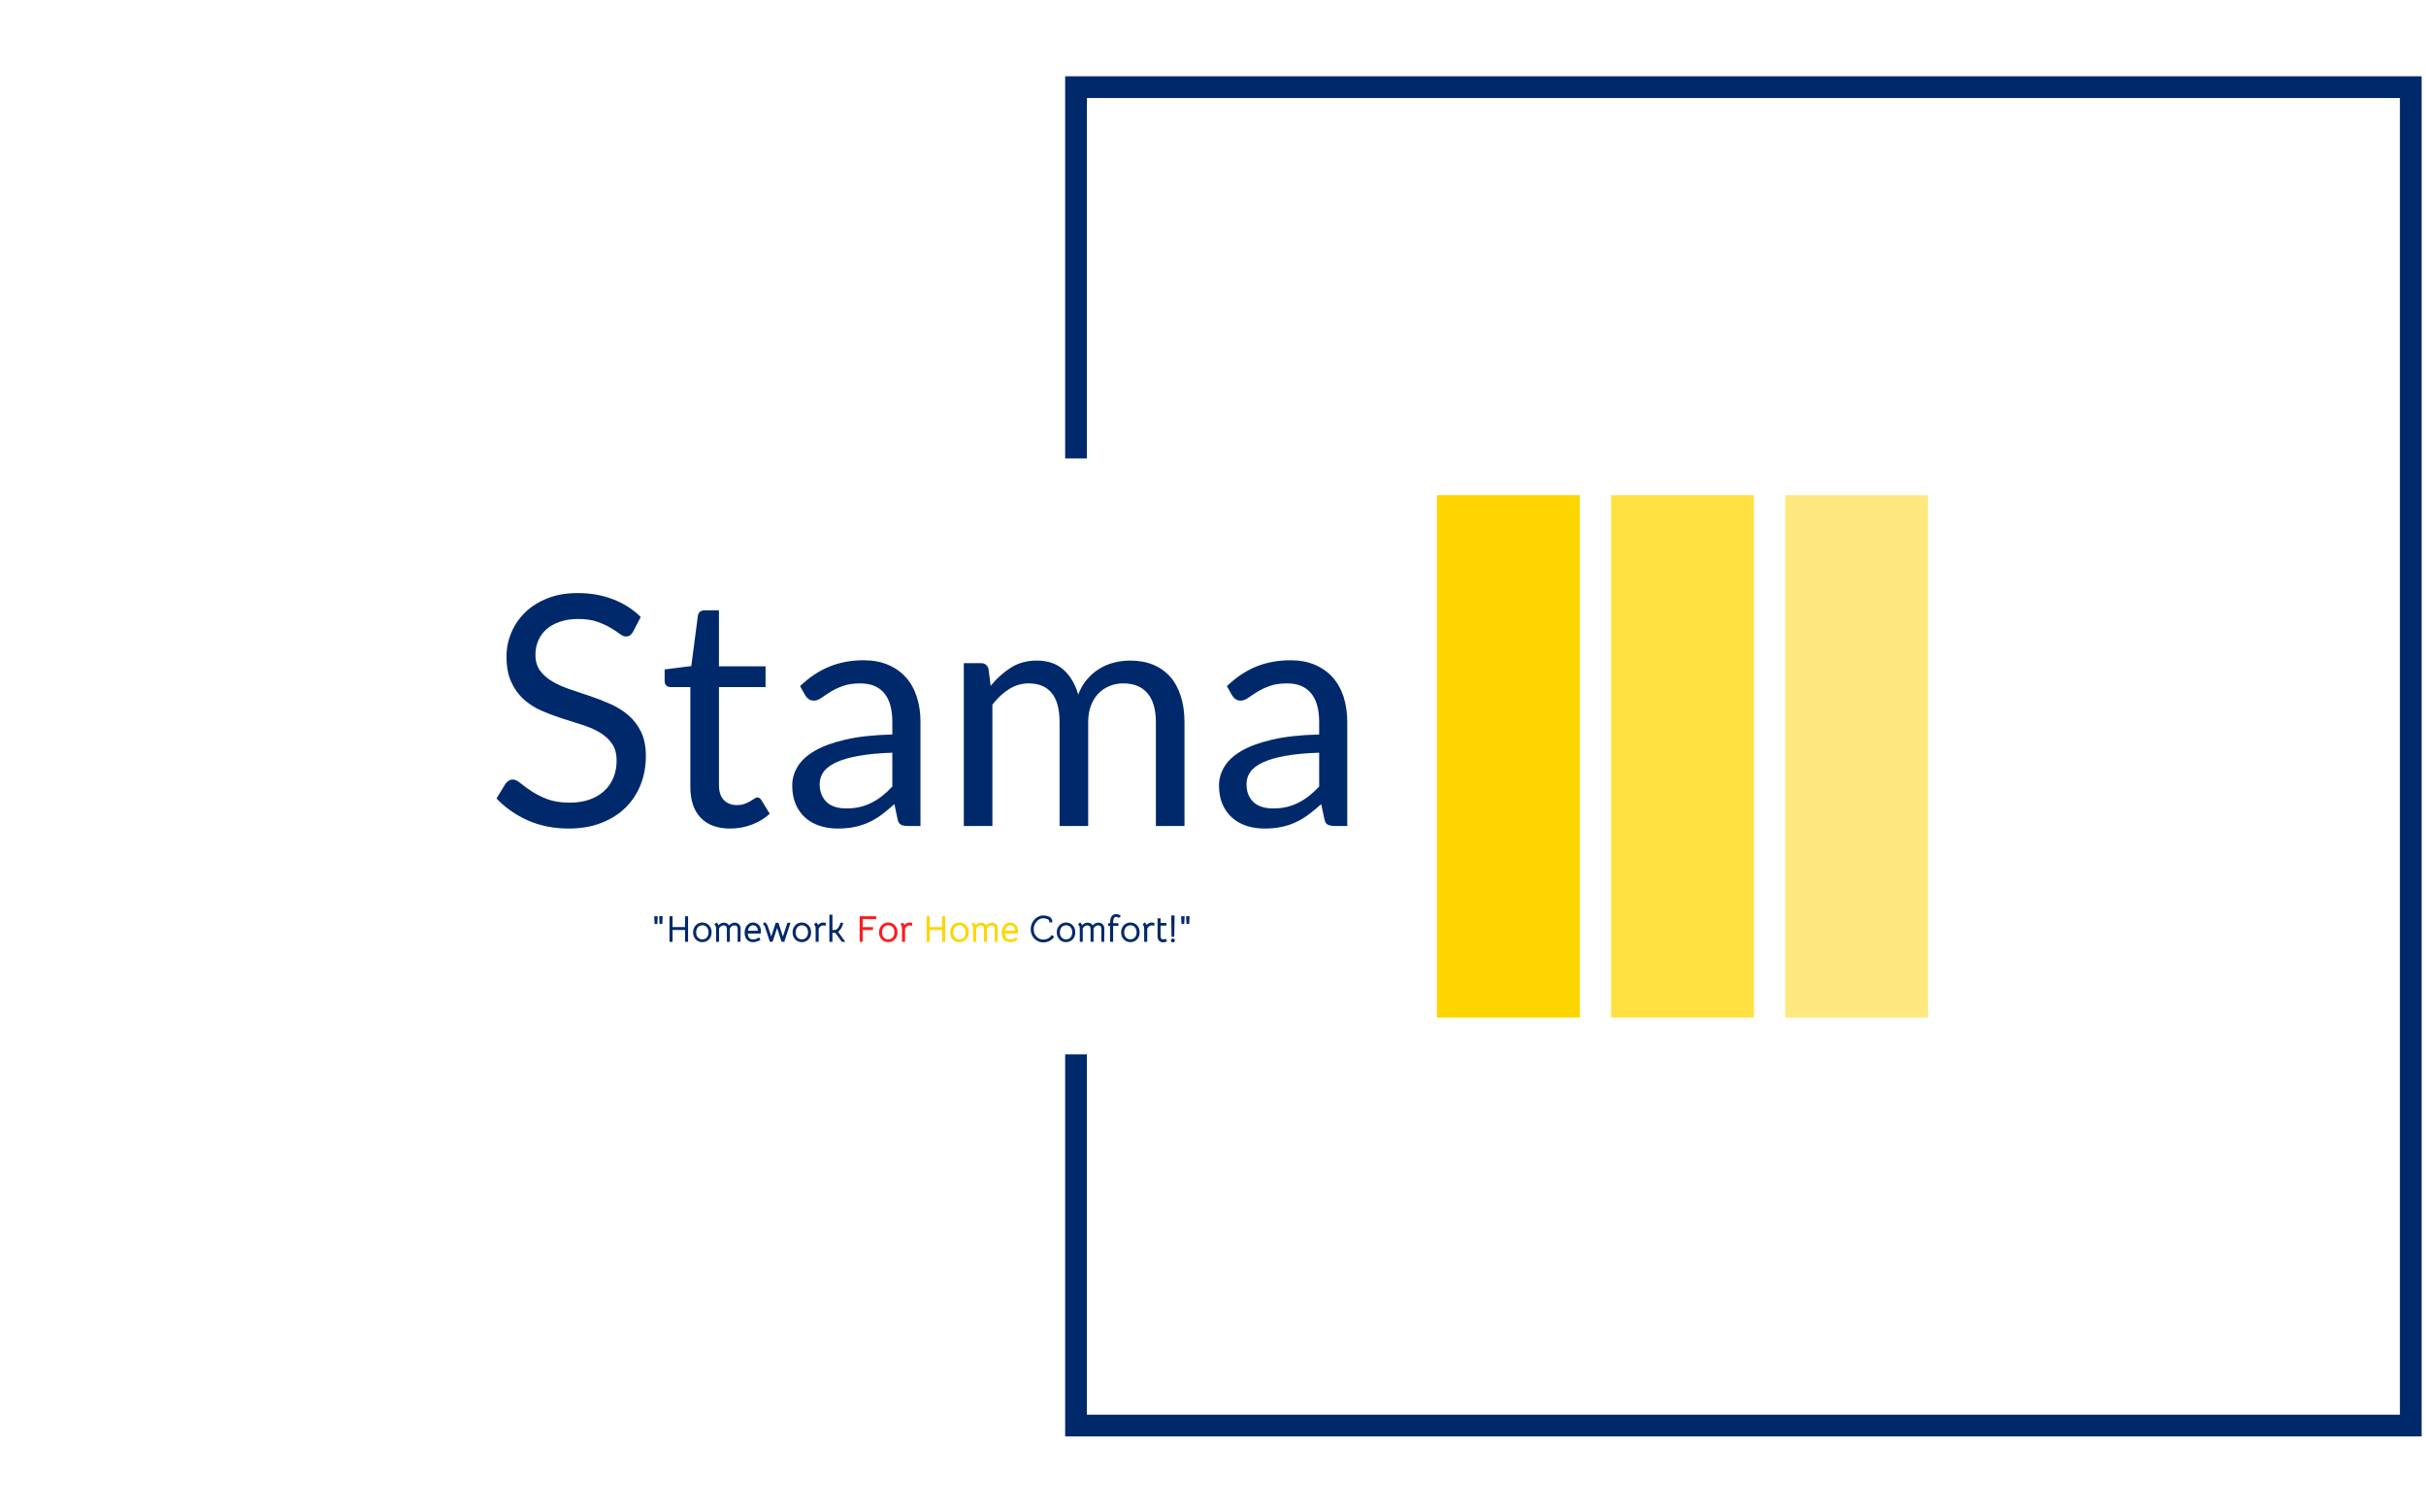 <svg xmlns="http://www.w3.org/2000/svg" version="1.1" xmlns:xlink="http://www.w3.org/1999/xlink" xmlns:svgjs="http://svgjs.dev/svgjs" width="1000" height="623" viewBox="0 0 1000 623"><g transform="matrix(1,0,0,1,-0.606,0.252)"><svg viewBox="0 0 396 247" data-background-color="#ffffff" preserveAspectRatio="xMidYMid meet" height="623" width="1000" xmlns="http://www.w3.org/2000/svg" xmlns:xlink="http://www.w3.org/1999/xlink"><g id="tight-bounds" transform="matrix(1,0,0,1,0.24,-0.1)"><svg viewBox="0 0 395.52 247.2" height="247.2" width="395.52"><g><svg></svg></g><g><svg viewBox="0 0 395.52 247.2" height="247.2" width="395.52"><g transform="matrix(1,0,0,1,75.544,80.913)"><svg viewBox="0 0 244.431 85.375" height="85.375" width="244.431"><g><svg viewBox="0 0 398.939 139.341" height="85.375" width="244.431"><g transform="matrix(1,0,0,1,0,19.258)"><svg viewBox="0 0 244.431 100.826" height="100.826" width="244.431"><g id="textblocktransform"><svg viewBox="0 0 244.431 100.826" height="100.826" width="244.431" id="textblock"><g><svg viewBox="0 0 244.431 76.522" height="76.522" width="244.431"><g transform="matrix(1,0,0,1,0,0)"><svg width="244.431" viewBox="-2.55 -40.23 140.34 44.63" height="76.522" data-palette-color="#00296b"><path d="M23.88-32.52L22.7-30.23Q22.48-29.85 22.23-29.66 21.98-29.48 21.58-29.48L21.58-29.48Q21.15-29.48 20.59-29.9 20.03-30.33 19.16-30.84 18.3-31.35 17.09-31.78 15.88-32.2 14.15-32.2L14.15-32.2Q12.53-32.2 11.28-31.76 10.03-31.33 9.19-30.58 8.35-29.83 7.93-28.81 7.5-27.8 7.5-26.63L7.5-26.63Q7.5-25.13 8.24-24.14 8.97-23.15 10.19-22.45 11.4-21.75 12.94-21.24 14.48-20.73 16.09-20.18 17.7-19.63 19.24-18.94 20.78-18.25 21.99-17.2 23.2-16.15 23.94-14.63 24.68-13.1 24.68-10.88L24.68-10.88Q24.68-8.53 23.88-6.46 23.08-4.4 21.54-2.88 20-1.35 17.76-0.48 15.53 0.4 12.68 0.4L12.68 0.4Q9.2 0.4 6.34-0.86 3.48-2.13 1.45-4.28L1.45-4.28 2.85-6.58Q3.05-6.85 3.34-7.04 3.63-7.23 3.98-7.23L3.98-7.23Q4.5-7.23 5.18-6.66 5.85-6.1 6.86-5.43 7.88-4.75 9.31-4.19 10.75-3.63 12.83-3.63L12.83-3.63Q14.55-3.63 15.9-4.1 17.25-4.58 18.19-5.44 19.13-6.3 19.63-7.5 20.13-8.7 20.13-10.18L20.13-10.18Q20.13-11.8 19.39-12.84 18.65-13.88 17.45-14.58 16.25-15.28 14.71-15.76 13.18-16.25 11.56-16.76 9.95-17.28 8.41-17.95 6.88-18.63 5.68-19.7 4.48-20.78 3.74-22.39 3-24 3-26.38L3-26.38Q3-28.28 3.74-30.05 4.48-31.83 5.88-33.2 7.28-34.58 9.34-35.4 11.4-36.23 14.08-36.23L14.08-36.23Q17.07-36.23 19.55-35.27 22.03-34.33 23.88-32.52L23.88-32.52ZM37.82 0.4L37.82 0.4Q34.82 0.4 33.21-1.28 31.6-2.95 31.6-6.1L31.6-6.1 31.6-21.6 28.55-21.6Q28.15-21.6 27.87-21.84 27.6-22.08 27.6-22.58L27.6-22.58 27.6-24.35 31.75-24.88 32.77-32.7Q32.82-33.08 33.1-33.31 33.37-33.55 33.8-33.55L33.8-33.55 36.05-33.55 36.05-24.83 43.3-24.83 43.3-21.6 36.05-21.6 36.05-6.4Q36.05-4.8 36.82-4.03 37.6-3.25 38.82-3.25L38.82-3.25Q39.52-3.25 40.03-3.44 40.55-3.63 40.92-3.85 41.3-4.08 41.56-4.26 41.82-4.45 42.02-4.45L42.02-4.45Q42.37-4.45 42.65-4.03L42.65-4.03 43.95-1.9Q42.8-0.83 41.17-0.21 39.55 0.4 37.82 0.4ZM67.4-16.2L67.4 0 65.42 0Q64.77 0 64.37-0.2 63.97-0.4 63.84-1.05L63.84-1.05 63.34-3.4Q62.34-2.5 61.4-1.79 60.45-1.07 59.4-0.59 58.35-0.1 57.16 0.15 55.97 0.4 54.52 0.4L54.52 0.4Q53.05 0.4 51.76-0.01 50.47-0.43 49.52-1.25 48.57-2.08 48.01-3.34 47.45-4.6 47.45-6.33L47.45-6.33Q47.45-7.83 48.27-9.21 49.1-10.6 50.93-11.68 52.77-12.75 55.75-13.44 58.72-14.13 63.02-14.23L63.02-14.23 63.02-16.2Q63.02-19.15 61.76-20.66 60.5-22.18 58.02-22.18L58.02-22.18Q56.4-22.18 55.28-21.76 54.17-21.35 53.36-20.84 52.55-20.33 51.96-19.91 51.37-19.5 50.8-19.5L50.8-19.5Q50.35-19.5 50.01-19.74 49.67-19.98 49.47-20.33L49.47-20.33 48.67-21.75Q50.77-23.78 53.2-24.78 55.62-25.78 58.57-25.78L58.57-25.78Q60.7-25.78 62.34-25.08 64-24.38 65.12-23.13 66.25-21.88 66.82-20.1 67.4-18.32 67.4-16.2L67.4-16.2ZM55.85-2.73L55.85-2.73Q57.02-2.73 58-2.96 58.97-3.2 59.83-3.64 60.7-4.08 61.48-4.7 62.27-5.33 63.02-6.13L63.02-6.13 63.02-11.4Q59.95-11.3 57.8-10.91 55.65-10.53 54.3-9.9 52.95-9.28 52.33-8.43 51.72-7.58 51.72-6.53L51.72-6.53Q51.72-5.53 52.05-4.8 52.37-4.08 52.92-3.61 53.47-3.15 54.22-2.94 54.97-2.73 55.85-2.73ZM78.59 0L74.14 0 74.14-25.33 76.79-25.33Q77.74-25.33 77.99-24.4L77.99-24.4 78.32-21.8Q79.72-23.53 81.46-24.63 83.19-25.73 85.49-25.73L85.49-25.73Q88.07-25.73 89.66-24.3 91.24-22.88 91.94-20.45L91.94-20.45Q92.47-21.83 93.33-22.83 94.19-23.83 95.27-24.48 96.34-25.13 97.56-25.43 98.77-25.73 100.02-25.73L100.02-25.73Q102.02-25.73 103.58-25.09 105.14-24.45 106.23-23.23 107.32-22 107.89-20.21 108.47-18.43 108.47-16.13L108.47-16.13 108.47 0 104.02 0 104.02-16.13Q104.02-19.1 102.72-20.64 101.42-22.18 98.94-22.18L98.94-22.18Q97.84-22.18 96.86-21.79 95.87-21.4 95.12-20.65 94.37-19.9 93.93-18.76 93.49-17.63 93.49-16.13L93.49-16.13 93.49 0 89.04 0 89.04-16.13Q89.04-19.18 87.82-20.68 86.59-22.18 84.24-22.18L84.24-22.18Q82.59-22.18 81.18-21.29 79.77-20.4 78.59-18.88L78.59-18.88 78.59 0ZM133.79-16.2L133.79 0 131.82 0Q131.17 0 130.77-0.2 130.37-0.4 130.24-1.05L130.24-1.05 129.74-3.4Q128.74-2.5 127.79-1.79 126.84-1.07 125.79-0.59 124.74-0.1 123.55 0.15 122.37 0.4 120.92 0.4L120.92 0.4Q119.44 0.4 118.15-0.01 116.87-0.43 115.92-1.25 114.97-2.08 114.4-3.34 113.84-4.6 113.84-6.33L113.84-6.33Q113.84-7.83 114.67-9.21 115.49-10.6 117.33-11.68 119.17-12.75 122.14-13.44 125.12-14.13 129.42-14.23L129.42-14.23 129.42-16.2Q129.42-19.15 128.15-20.66 126.89-22.18 124.42-22.18L124.42-22.18Q122.79-22.18 121.68-21.76 120.57-21.35 119.75-20.84 118.94-20.33 118.35-19.91 117.77-19.5 117.19-19.5L117.19-19.5Q116.74-19.5 116.4-19.74 116.07-19.98 115.87-20.33L115.87-20.33 115.07-21.75Q117.17-23.78 119.59-24.78 122.02-25.78 124.97-25.78L124.97-25.78Q127.09-25.78 128.74-25.08 130.39-24.38 131.52-23.13 132.64-21.88 133.22-20.1 133.79-18.32 133.79-16.2L133.79-16.2ZM122.24-2.73L122.24-2.73Q123.42-2.73 124.39-2.96 125.37-3.2 126.23-3.64 127.09-4.08 127.88-4.7 128.67-5.33 129.42-6.13L129.42-6.13 129.42-11.4Q126.34-11.3 124.19-10.91 122.04-10.53 120.69-9.9 119.34-9.28 118.73-8.43 118.12-7.58 118.12-6.53L118.12-6.53Q118.12-5.53 118.44-4.8 118.77-4.08 119.32-3.61 119.87-3.15 120.62-2.94 121.37-2.73 122.24-2.73Z" opacity="1" transform="matrix(1,0,0,1,0,0)" fill="#00296b" class="wordmark-text-0" data-fill-palette-color="primary" id="text-0"></path></svg></g></svg></g><g transform="matrix(1,0,0,1,48.849,91.688)"><svg viewBox="0 0 146.733 9.138" height="9.138" width="146.733"><g transform="matrix(1,0,0,1,0,0)"><svg width="146.733" viewBox="0.35 -41.15 727.64 46.05" height="9.138" data-palette-color="#ff1b1c"><g class="slogan-text-1" data-fill-palette-color="secondary" id="text-1"><path d="M11.6-23.9L11.05-34.35 15.75-34.35 15.2-23.9 11.6-23.9ZM4.9-23.85L4.35-34.3 9.1-34.3 8.55-23.85 4.9-23.85ZM24.95 0.05L24.95-34.3 29.05-34.3 29.05-19.75 45.8-19.75 45.8-34.3 49.9-34.3 49.9 0.05 45.8 0.05 45.8-15.85 29.05-15.85 29.05 0.05 24.95 0.05ZM69.05 0.5Q65.5 0.5 62.67-1.2 59.85-2.9 58.25-5.88 56.65-8.85 56.65-12.6L56.65-12.6Q56.65-16.35 58.27-19.38 59.9-22.4 62.72-24.13 65.55-25.85 69.09-25.85L69.09-25.85Q72.65-25.85 75.47-24.15 78.3-22.45 79.9-19.43 81.5-16.4 81.5-12.65L81.5-12.65Q81.5-8.9 79.9-5.9 78.3-2.9 75.45-1.2 72.59 0.5 69.05 0.5L69.05 0.5ZM69.09-3.2Q72.84-3.2 75.12-5.8 77.4-8.4 77.4-12.65L77.4-12.65Q77.4-16.95 75.12-19.55 72.84-22.15 69.09-22.15L69.09-22.15Q66.65-22.15 64.75-20.95 62.85-19.75 61.8-17.6 60.75-15.45 60.75-12.65L60.75-12.65Q60.75-8.4 63.05-5.8 65.34-3.2 69.09-3.2L69.09-3.2ZM87.54-17.7Q87.54-19.45 87.07-20.85 86.59-22.25 85.29-23.4L85.29-23.4 87.84-25.9Q89.84-24.75 90.79-22.15L90.79-22.15Q92.19-23.9 94.09-24.8 95.99-25.7 98.04-25.7L98.04-25.7Q100.24-25.7 102.07-24.73 103.89-23.75 104.94-21.9L104.94-21.9Q106.39-23.75 108.42-24.73 110.44-25.7 112.54-25.7L112.54-25.7Q116.04-25.7 118.32-23.45 120.59-21.2 120.54-17.4L120.54-17.4 120.34 0.05 116.49 0.05 116.54-16.85Q116.54-19.45 115.52-20.73 114.49-22 112.29-22L112.29-22Q110.19-22 108.69-20.93 107.19-19.85 106.04-17.65L106.04-17.65 106.04 0.05 102.04 0.05 102.04-16.85Q102.04-19.35 100.99-20.68 99.94-22 97.89-22L97.89-22Q95.84-22 94.09-20.8 92.34-19.6 91.54-17.8L91.54-17.8 91.54 0.05 87.54 0.05 87.54-17.7ZM130.09-11.05Q130.24-7.95 131.77-5.55 133.29-3.15 137.39-3.15L137.39-3.15Q139.54-3.15 141.39-3.83 143.24-4.5 145.29-5.9L145.29-5.9 147.19-2.8Q145.34-1.3 142.64-0.38 139.94 0.55 137.19 0.55L137.19 0.55Q133.69 0.55 131.14-1.07 128.59-2.7 127.24-5.53 125.89-8.35 125.89-11.95L125.89-11.95Q125.89-15.55 127.22-18.75 128.54-21.95 131.12-23.9 133.69-25.85 137.24-25.85L137.24-25.85Q140.14-25.85 142.54-24.45 144.94-23.05 146.34-20.58 147.74-18.1 147.74-15.1L147.74-15.1Q147.74-13.85 147.54-11.05L147.54-11.05 130.09-11.05ZM130.29-14.75L143.69-14.75 143.69-15.25Q143.69-17.2 142.82-18.78 141.94-20.35 140.47-21.25 138.99-22.15 137.19-22.15L137.19-22.15Q134.64-22.15 132.77-20.25 130.89-18.35 130.29-14.75L130.29-14.75ZM153.14-20.45Q152.89-21.3 152.06-22.13 151.24-22.95 150.59-23.3L150.59-23.3 152.59-26.55Q155.84-24.6 157.19-20.55L157.19-20.55 161.69-7 167.69-25.45 171.34-25.45 177.39-7 183.39-25.45 187.54-25.45 179.24 0 175.54 0 169.54-18.45 163.49 0 159.79 0 153.14-20.45ZM202.79 0.5Q199.24 0.5 196.41-1.2 193.59-2.9 191.99-5.88 190.39-8.85 190.39-12.6L190.39-12.6Q190.39-16.35 192.01-19.38 193.64-22.4 196.46-24.13 199.29-25.85 202.84-25.85L202.84-25.85Q206.39-25.85 209.21-24.15 212.04-22.45 213.64-19.43 215.24-16.4 215.24-12.65L215.24-12.65Q215.24-8.9 213.64-5.9 212.04-2.9 209.19-1.2 206.34 0.5 202.79 0.5L202.79 0.5ZM202.84-3.2Q206.59-3.2 208.86-5.8 211.14-8.4 211.14-12.65L211.14-12.65Q211.14-16.95 208.86-19.55 206.59-22.15 202.84-22.15L202.84-22.15Q200.39-22.15 198.49-20.95 196.59-19.75 195.54-17.6 194.49-15.45 194.49-12.65L194.49-12.65Q194.49-8.4 196.79-5.8 199.09-3.2 202.84-3.2L202.84-3.2ZM231.58-25.85Q233.03-25.85 235.03-25.35L235.03-25.35 234.93-21.4Q232.93-21.95 231.68-21.95L231.68-21.95Q229.33-21.95 228.03-20.85L228.03-20.85Q226.53-19.65 225.43-17.65L225.43-17.65 225.43 0.05 221.33 0.05 221.33-17.65Q221.33-21.55 219.23-23.35L219.23-23.35 221.98-25.9Q222.73-25.45 223.51-24.55 224.28-23.65 224.78-22.5L224.78-22.5Q225.88-23.9 227.03-24.65L227.03-24.65Q228.93-25.85 231.58-25.85L231.58-25.85ZM251.53-13.4L261.18 0.05 256.53 0.05 248.53-11.1Q247.68-12.1 245.53-12.1L245.53-12.1 243.93-12.1 243.93 0.05 239.83 0.05 239.83-36.35 243.93-36.35 243.93-15.75 245.13-15.75Q247.78-15.75 248.93-16.35L248.93-16.35Q250.53-17.15 251.83-19.07 253.13-21 253.88-22.95 254.63-24.9 254.63-25.55L254.63-25.55 258.28-25.55Q258.23-23.55 257.16-21.03 256.08-18.5 254.53-16.38 252.98-14.25 251.53-13.4L251.53-13.4Z" fill="#00296b" data-fill-palette-color="primary"></path><path d="M280.53 0.05L280.53-34.3 302.93-34.3 302.93-30.4 284.63-30.4 284.63-19.65 298.53-19.65 298.53-15.75 284.63-15.75 284.63 0.05 280.53 0.05ZM318.93 0.5Q315.38 0.5 312.55-1.2 309.73-2.9 308.13-5.88 306.53-8.85 306.53-12.6L306.53-12.6Q306.53-16.35 308.15-19.38 309.78-22.4 312.6-24.13 315.43-25.85 318.98-25.85L318.98-25.85Q322.53-25.85 325.35-24.15 328.18-22.45 329.78-19.43 331.38-16.4 331.38-12.65L331.38-12.65Q331.38-8.9 329.78-5.9 328.18-2.9 325.33-1.2 322.48 0.5 318.93 0.5L318.93 0.5ZM318.98-3.2Q322.73-3.2 325-5.8 327.28-8.4 327.28-12.65L327.28-12.65Q327.28-16.95 325-19.55 322.73-22.15 318.98-22.15L318.98-22.15Q316.53-22.15 314.63-20.95 312.73-19.75 311.68-17.6 310.63-15.45 310.63-12.65L310.63-12.65Q310.63-8.4 312.93-5.8 315.23-3.2 318.98-3.2L318.98-3.2ZM347.72-25.85Q349.17-25.85 351.17-25.35L351.17-25.35 351.07-21.4Q349.07-21.95 347.82-21.95L347.82-21.95Q345.47-21.95 344.17-20.85L344.17-20.85Q342.67-19.65 341.57-17.65L341.57-17.65 341.57 0.05 337.47 0.05 337.47-17.65Q337.47-21.55 335.37-23.35L335.37-23.35 338.12-25.9Q338.87-25.45 339.65-24.55 340.42-23.65 340.92-22.5L340.92-22.5Q342.02-23.9 343.17-24.65L343.17-24.65Q345.07-25.85 347.72-25.85L347.72-25.85Z" fill="#ff1b1c" data-fill-palette-color="secondary"></path><path d="M370.52 0.05L370.52-34.3 374.62-34.3 374.62-19.75 391.37-19.75 391.37-34.3 395.47-34.3 395.47 0.05 391.37 0.05 391.37-15.85 374.62-15.85 374.62 0.05 370.52 0.05ZM414.62 0.5Q411.07 0.5 408.24-1.2 405.42-2.9 403.82-5.88 402.22-8.85 402.22-12.6L402.22-12.6Q402.22-16.35 403.84-19.38 405.47-22.4 408.29-24.13 411.12-25.85 414.67-25.85L414.67-25.85Q418.22-25.85 421.04-24.15 423.87-22.45 425.47-19.43 427.07-16.4 427.07-12.65L427.07-12.65Q427.07-8.9 425.47-5.9 423.87-2.9 421.01-1.2 418.17 0.5 414.62 0.5L414.62 0.5ZM414.67-3.2Q418.42-3.2 420.69-5.8 422.97-8.4 422.97-12.65L422.97-12.65Q422.97-16.95 420.69-19.55 418.42-22.15 414.67-22.15L414.67-22.15Q412.22-22.15 410.32-20.95 408.42-19.75 407.37-17.6 406.32-15.45 406.32-12.65L406.32-12.65Q406.32-8.4 408.62-5.8 410.92-3.2 414.67-3.2L414.67-3.2ZM433.11-17.7Q433.11-19.45 432.64-20.85 432.16-22.25 430.86-23.4L430.86-23.4 433.41-25.9Q435.41-24.75 436.36-22.15L436.36-22.15Q437.76-23.9 439.66-24.8 441.56-25.7 443.61-25.7L443.61-25.7Q445.81-25.7 447.64-24.73 449.46-23.75 450.51-21.9L450.51-21.9Q451.96-23.75 453.99-24.73 456.01-25.7 458.11-25.7L458.11-25.7Q461.61-25.7 463.89-23.45 466.16-21.2 466.11-17.4L466.11-17.4 465.91 0.05 462.06 0.05 462.11-16.85Q462.11-19.45 461.09-20.73 460.06-22 457.86-22L457.86-22Q455.76-22 454.26-20.93 452.76-19.85 451.61-17.65L451.61-17.65 451.61 0.05 447.61 0.05 447.61-16.85Q447.61-19.35 446.56-20.68 445.51-22 443.46-22L443.46-22Q441.41-22 439.66-20.8 437.91-19.6 437.11-17.8L437.11-17.8 437.11 0.05 433.11 0.05 433.11-17.7ZM475.66-11.05Q475.81-7.95 477.34-5.55 478.86-3.15 482.96-3.15L482.96-3.15Q485.11-3.15 486.96-3.83 488.81-4.5 490.86-5.9L490.86-5.9 492.76-2.8Q490.91-1.3 488.21-0.38 485.51 0.55 482.76 0.55L482.76 0.55Q479.26 0.55 476.71-1.07 474.16-2.7 472.81-5.53 471.46-8.35 471.46-11.95L471.46-11.95Q471.46-15.55 472.79-18.75 474.11-21.95 476.69-23.9 479.26-25.85 482.81-25.85L482.81-25.85Q485.71-25.85 488.11-24.45 490.51-23.05 491.91-20.58 493.31-18.1 493.31-15.1L493.31-15.1Q493.31-13.85 493.11-11.05L493.11-11.05 475.66-11.05ZM475.86-14.75L489.26-14.75 489.26-15.25Q489.26-17.2 488.39-18.78 487.51-20.35 486.04-21.25 484.56-22.15 482.76-22.15L482.76-22.15Q480.21-22.15 478.34-20.25 476.46-18.35 475.86-14.75L475.86-14.75Z" fill="#ffd500" data-fill-palette-color="accent"></path><path d="M527.41 0.85Q522.61 0.85 518.73-1.53 514.86-3.9 512.66-7.95 510.46-12 510.46-16.85L510.46-16.85Q510.46-21.8 512.78-26.05 515.11-30.3 519.03-32.83 522.96-35.35 527.61-35.35L527.61-35.35Q532.16-35.35 535.91-33.33 539.66-31.3 539.56-26L539.56-26 535.61-26Q535.76-29.15 533.13-30.35 530.51-31.55 527.36-31.55L527.36-31.55Q523.86-31.55 520.91-29.48 517.96-27.4 516.21-23.98 514.46-20.55 514.46-16.7L514.46-16.7Q514.46-13 516.13-9.85 517.81-6.7 520.76-4.83 523.71-2.95 527.46-2.95L527.46-2.95Q530.96-2.95 533.93-4.55 536.91-6.15 538.66-9.1L538.66-9.1 542.01-6.8Q539.66-3 535.73-1.07 531.81 0.85 527.41 0.85L527.41 0.85ZM557.91 0.5Q554.36 0.5 551.53-1.2 548.71-2.9 547.11-5.88 545.51-8.85 545.51-12.6L545.51-12.6Q545.51-16.35 547.13-19.38 548.76-22.4 551.58-24.13 554.41-25.85 557.96-25.85L557.96-25.85Q561.51-25.85 564.33-24.15 567.16-22.45 568.76-19.43 570.36-16.4 570.36-12.65L570.36-12.65Q570.36-8.9 568.76-5.9 567.16-2.9 564.31-1.2 561.46 0.5 557.91 0.5L557.91 0.5ZM557.96-3.2Q561.71-3.2 563.98-5.8 566.26-8.4 566.26-12.65L566.26-12.65Q566.26-16.95 563.98-19.55 561.71-22.15 557.96-22.15L557.96-22.15Q555.51-22.15 553.61-20.95 551.71-19.75 550.66-17.6 549.61-15.45 549.61-12.65L549.61-12.65Q549.61-8.4 551.91-5.8 554.21-3.2 557.96-3.2L557.96-3.2ZM576.4-17.7Q576.4-19.45 575.93-20.85 575.45-22.25 574.15-23.4L574.15-23.4 576.7-25.9Q578.7-24.75 579.65-22.15L579.65-22.15Q581.05-23.9 582.95-24.8 584.85-25.7 586.9-25.7L586.9-25.7Q589.1-25.7 590.93-24.73 592.75-23.75 593.8-21.9L593.8-21.9Q595.25-23.75 597.28-24.73 599.3-25.7 601.4-25.7L601.4-25.7Q604.9-25.7 607.18-23.45 609.45-21.2 609.4-17.4L609.4-17.4 609.2 0.05 605.35 0.05 605.4-16.85Q605.4-19.45 604.38-20.73 603.35-22 601.15-22L601.15-22Q599.05-22 597.55-20.93 596.05-19.85 594.9-17.65L594.9-17.65 594.9 0.05 590.9 0.05 590.9-16.85Q590.9-19.35 589.85-20.68 588.8-22 586.75-22L586.75-22Q584.7-22 582.95-20.8 581.2-19.6 580.4-17.8L580.4-17.8 580.4 0.05 576.4 0.05 576.4-17.7ZM625.5-33.45Q622.85-33.45 622.03-31.13 621.2-28.8 621.2-25L621.2-25 628.3-25 628.3-21.3 621.2-21.3 621.2 0.05 617.1 0.05 617.1-21.3 614.55-21.3 614.55-25 617.1-25Q617.1-37.15 625.4-37.15L625.4-37.15Q626.25-37.15 627.23-36.98 628.2-36.8 628.85-36.55L628.85-36.55Q629.55-36.25 630.43-35.6 631.3-34.95 631.7-34.35L631.7-34.35 628.65-31.85Q627.8-33.45 625.5-33.45L625.5-33.45ZM644.4 0.5Q640.85 0.5 638.02-1.2 635.2-2.9 633.6-5.88 632-8.85 632-12.6L632-12.6Q632-16.35 633.62-19.38 635.25-22.4 638.07-24.13 640.9-25.85 644.45-25.85L644.45-25.85Q648-25.85 650.82-24.15 653.65-22.45 655.25-19.43 656.85-16.4 656.85-12.65L656.85-12.65Q656.85-8.9 655.25-5.9 653.65-2.9 650.8-1.2 647.95 0.5 644.4 0.5L644.4 0.5ZM644.45-3.2Q648.2-3.2 650.47-5.8 652.75-8.4 652.75-12.65L652.75-12.65Q652.75-16.95 650.47-19.55 648.2-22.15 644.45-22.15L644.45-22.15Q642-22.15 640.1-20.95 638.2-19.75 637.15-17.6 636.1-15.45 636.1-12.65L636.1-12.65Q636.1-8.4 638.4-5.8 640.7-3.2 644.45-3.2L644.45-3.2ZM673.2-25.85Q674.65-25.85 676.65-25.35L676.65-25.35 676.55-21.4Q674.55-21.95 673.3-21.95L673.3-21.95Q670.95-21.95 669.65-20.85L669.65-20.85Q668.15-19.65 667.05-17.65L667.05-17.65 667.05 0.05 662.95 0.05 662.95-17.65Q662.95-21.55 660.85-23.35L660.85-23.35 663.6-25.9Q664.35-25.45 665.12-24.55 665.9-23.65 666.4-22.5L666.4-22.5Q667.5-23.9 668.65-24.65L668.65-24.65Q670.55-25.85 673.2-25.85L673.2-25.85ZM688.54 0.7Q684.94 0.7 682.94-1.43 680.94-3.55 680.94-7.55L680.94-7.55 680.94-31.45 685.04-31.45 685.04-25.35 692.74-25.35 692.74-21.65 685.04-21.65 685.04-7.55Q685.04-5.1 686.07-4.15 687.09-3.2 688.49-3.2L688.49-3.2Q689.49-3.2 690.12-3.4 690.74-3.6 691.79-4.15L691.79-4.15 693.69-0.8Q691.69 0.7 688.54 0.7L688.54 0.7ZM699.74-6.7L699.29-35.3 703.84-35.3 703.39-6.7 699.74-6.7ZM701.49 0.9Q700.49 0.9 699.69 0.1 698.89-0.7 698.89-1.7L698.89-1.7Q698.89-2.75 699.69-3.55 700.49-4.35 701.49-4.35L701.49-4.35Q702.54-4.35 703.37-3.55 704.19-2.75 704.19-1.7L704.19-1.7Q704.19-0.7 703.37 0.1 702.54 0.9 701.49 0.9L701.49 0.9ZM719.84-23.9L719.29-34.35 723.99-34.35 723.44-23.9 719.84-23.9ZM713.14-23.85L712.59-34.3 717.34-34.3 716.79-23.85 713.14-23.85Z" fill="#00296b" data-fill-palette-color="primary"></path></g></svg></g></svg></g></svg></g></svg></g><g transform="matrix(1,0,0,1,259.598,0)"><svg viewBox="0 0 139.341 139.341" height="139.341" width="139.341"><g data-palette-color="#ffd500"><rect width="38.087" height="139.341" fill="#ffd500" stroke="transparent" data-fill-palette-color="accent" x="0" fill-opacity="1"></rect><rect width="38.087" height="139.341" fill="#ffd500" stroke="transparent" data-fill-palette-color="accent" x="46.447" fill-opacity="0.75"></rect><rect width="38.087" height="139.341" fill="#ffd500" stroke="transparent" data-fill-palette-color="accent" x="92.894" fill-opacity="0.5"></rect></g></svg></g></svg></g></svg></g><path d="M173.839 74.913L173.839 12.468 395.52 12.468 395.52 234.732 173.839 234.732 173.839 172.287 177.389 172.287 177.389 231.183 391.97 231.183 391.97 16.017 177.389 16.017 177.389 74.913Z" fill="#00296b" stroke="transparent" data-fill-palette-color="primary"></path></svg></g><defs></defs></svg><rect width="395.52" height="247.2" fill="none" stroke="none" visibility="hidden"></rect></g></svg></g></svg>